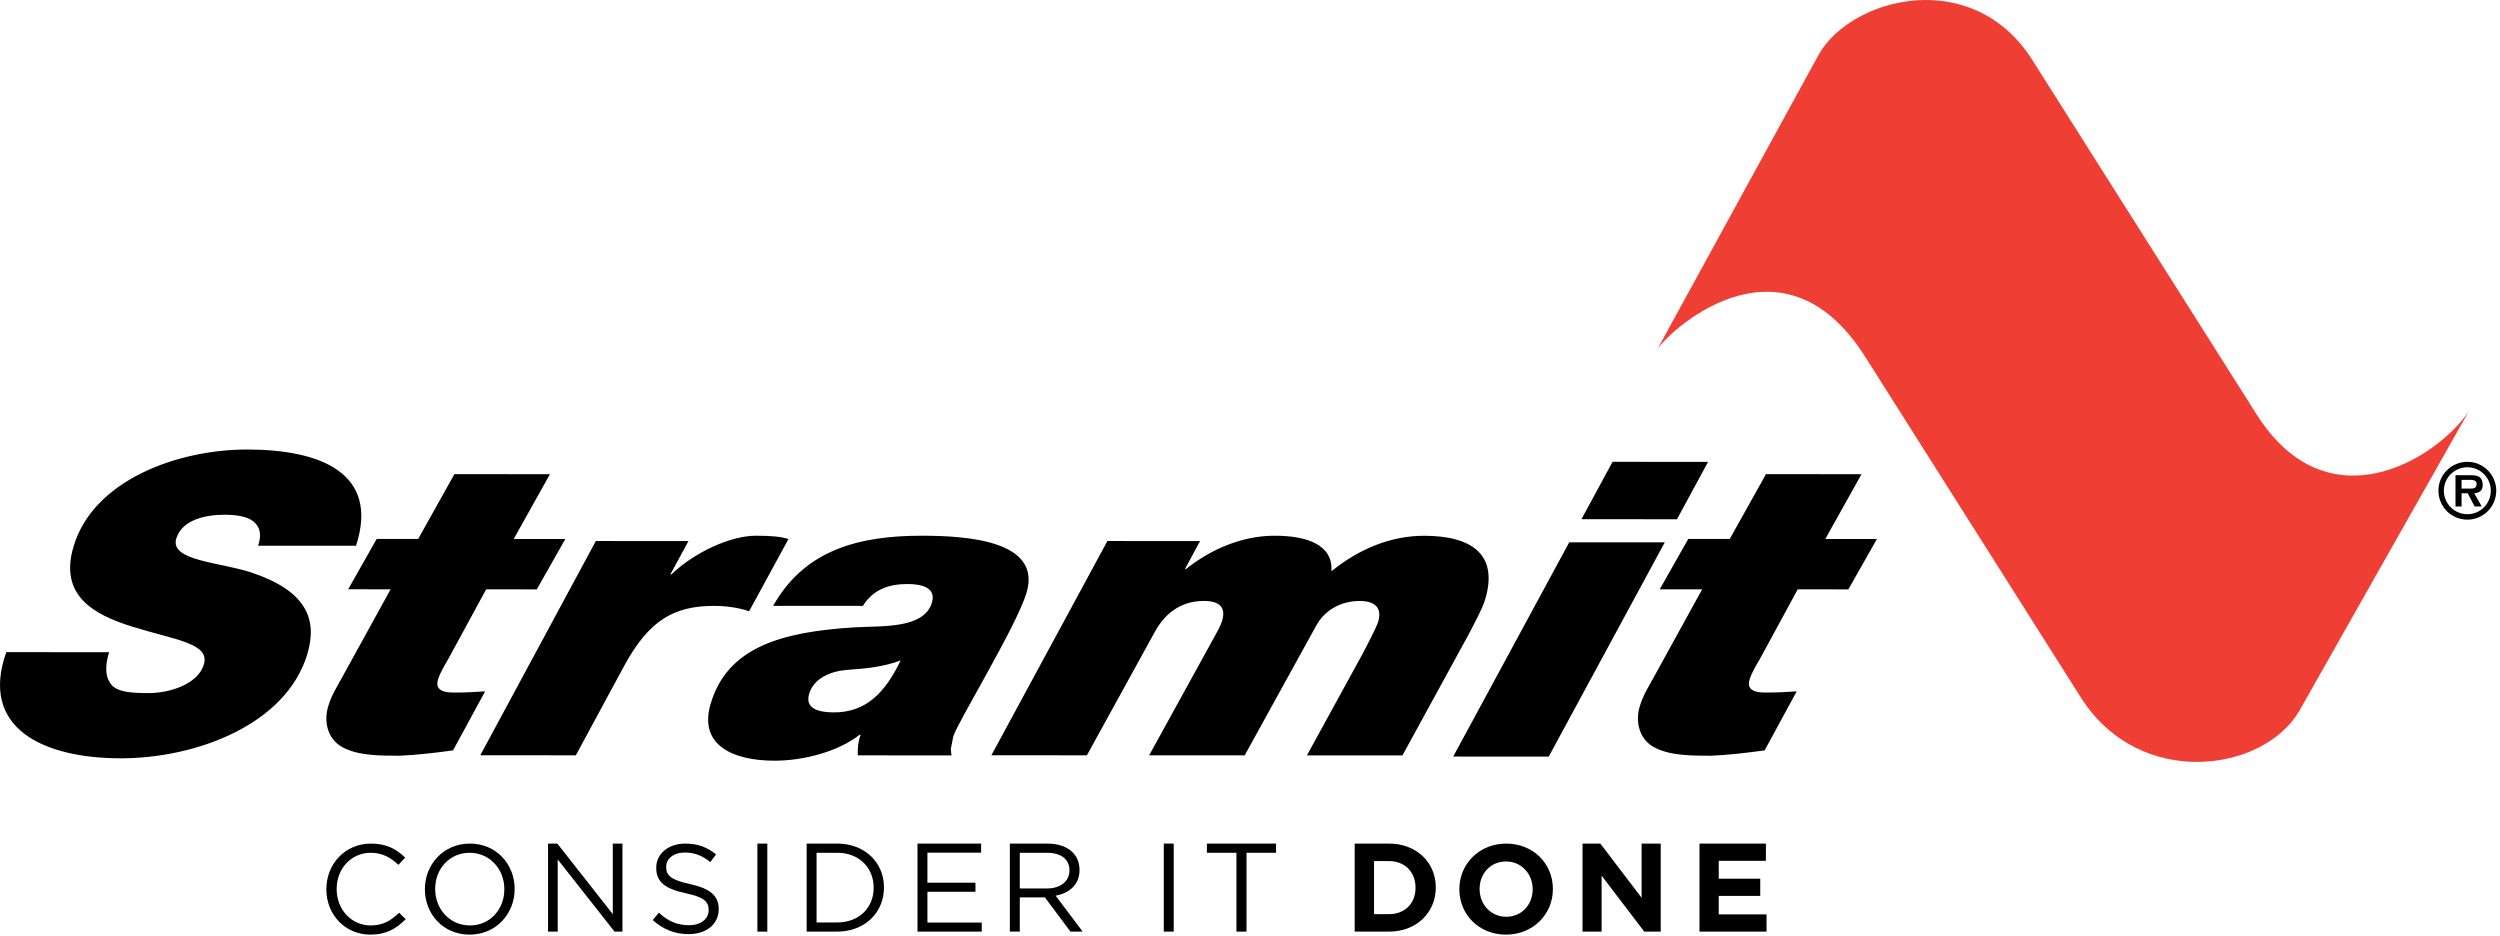 <svg xmlns="http://www.w3.org/2000/svg" width="163" height="61" viewBox="0 0 163 61">
  <title>
    logo
  </title>
  <g fill="none" fill-rule="evenodd">
    <path fill="#EF3E33" d="M107.998,22.882 L118.605,3.517 C120.722,-0.154 128.604,-2.256 132.516,3.926 L147.13,27.016 C151.794,34.386 158.927,29.873 160.978,26.799 L149.923,46.336 C147.59,50.366 139.484,51.5 135.673,45.477 L121.609,23.258 C116.042,14.462 108.409,21.956 107.998,22.882"/>
    <path fill="#000" d="M161.091 31.857C161.317 31.862 161.474 31.809 161.474 31.55 161.474 31.286 161.187 31.286 160.99 31.286L160.496 31.286 160.496 31.857 161.091 31.857zM161.81 33.022L161.346 33.022 160.894 32.159 160.496 32.159 160.496 33.022 160.098 33.022 160.098 30.984 161.081 30.984C161.254 30.984 161.48 30.989 161.633 31.085 161.816 31.204 161.873 31.401 161.873 31.612 161.873 31.982 161.676 32.135 161.317 32.159L161.81 33.022zM162.401 31.991C162.401 31.147 161.719 30.466 160.875 30.466 160.026 30.466 159.34 31.147 159.34 31.991 159.34 32.845 160.026 33.526 160.875 33.526 161.719 33.526 162.401 32.845 162.401 31.991zM158.985 31.991C158.985 30.955 159.83 30.111 160.875 30.111 161.911 30.111 162.756 30.955 162.756 31.991 162.756 33.037 161.911 33.881 160.875 33.881 159.83 33.881 158.985 33.037 158.985 31.991zM16.828 35.581C17.092 34.801 16.922 34.316 16.516 33.993 16.108 33.67 15.417 33.562 14.631 33.561 13.467 33.561 11.868 33.856 11.491 35.121 11.057 36.575 14.399 36.657 16.4 37.331 19.948 38.517 20.723 40.347 20.04 42.636 18.659 47.266 12.755 49.444 7.879 49.442 2.72 49.44-1.333 47.419.411 42.52L7.112 42.523C6.799 43.572 6.889 44.219 7.311 44.704 7.78 45.135 8.582 45.189 9.714 45.189 11.067 45.19 12.911 44.598 13.288 43.333 13.706 41.933 11.466 41.744 8.616 40.854 6.112 40.073 3.84 38.834 4.795 35.63 6.088 31.296 11.59 29.306 16.12 29.308 20.901 29.31 24.753 30.846 23.214 35.583L16.828 35.581M33.494 35.142L36.86 35.143 34.999 38.427 31.696 38.426 29.254 42.92C28.992 43.378 28.69 43.863 28.553 44.32 28.417 44.778 28.587 45.155 29.562 45.155 30.569 45.156 31.12 45.102 31.631 45.075L29.539 48.924C28.39 49.085 27.217 49.22 26.069 49.273 24.747 49.272 23.332 49.272 22.305 48.706 21.388 48.194 21.088 47.091 21.394 46.067 21.618 45.314 21.96 44.803 22.31 44.157L25.468 38.423 22.7 38.422 24.56 35.139 27.266 35.14 29.627 30.914 35.856 30.917 33.494 35.142M38.849 35.275L44.889 35.277 43.704 37.457 43.767 37.457C45.31 35.977 47.667 34.928 49.272 34.929 50.31 34.929 50.891 34.983 51.409 35.145L48.84 39.855C48.157 39.613 47.34 39.505 46.554 39.504 43.911 39.503 42.301 40.471 40.702 43.405L37.544 49.246 31.315 49.244 38.849 35.275M54.377 46.449C56.485 46.45 57.728 45.131 58.724 43.058 57.589 43.489 56.393 43.596 55.236 43.676 54.174 43.757 53.062 44.214 52.757 45.237 52.468 46.206 53.371 46.448 54.377 46.449zM50.41 39.502C52.493 35.787 56.116 34.927 60.111 34.929 63.068 34.93 67.942 35.255 66.93 38.646 66.28 40.827 62.427 47.098 62.154 48.013 61.958 49.09 61.977 48.606 62.036 49.252L55.933 49.249C55.904 48.819 55.946 48.36 56.114 47.903L56.052 47.903C54.613 49.033 52.337 49.598 50.512 49.597 47.713 49.596 45.541 48.545 46.336 45.88 47.436 42.193 50.942 41.198 55.718 40.903 57.511 40.797 60.247 41.013 60.761 39.29 61.05 38.321 60.115 38.079 59.172 38.078 57.913 38.078 56.92 38.454 56.261 39.504L50.41 39.502zM72.203 35.275L78.243 35.277 77.257 37.107 77.319 37.107C78.971 35.789 81.021 34.928 83.098 34.929 85.237 34.929 86.916 35.522 86.811 37.246 88.597 35.793 90.679 34.932 92.85 34.932 96.027 34.934 97.694 36.2 96.834 39.08 96.642 39.726 96.109 40.668 95.798 41.287L91.439 49.254 85.211 49.251 88.87 42.576C89.013 42.307 89.737 40.935 89.858 40.531 90.123 39.643 89.661 39.185 88.655 39.184 87.428 39.184 86.371 39.776 85.813 40.799L81.153 49.25 74.924 49.248 79.045 41.765C79.243 41.415 79.569 40.85 79.682 40.473 79.947 39.585 79.501 39.181 78.494 39.181 76.953 39.18 75.909 40.041 75.265 41.252L70.866 49.246 64.638 49.244 72.203 35.275M109.339 33.855L103.11 33.852 105.139 30.111 111.367 30.113 109.339 33.855zM102.314 35.359L108.543 35.362 100.977 49.331 94.749 49.328 102.314 35.359zM119.009 35.142L122.375 35.143 120.514 38.427 117.211 38.426 114.769 42.921C114.506 43.378 114.204 43.863 114.068 44.32 113.931 44.778 114.102 45.155 115.077 45.155 116.083 45.156 116.635 45.102 117.146 45.076L115.054 48.924C113.905 49.085 112.732 49.219 111.583 49.273 110.262 49.273 108.847 49.272 107.82 48.706 106.903 48.194 106.603 47.09 106.908 46.068 107.133 45.314 107.474 44.803 107.825 44.157L110.982 38.423 108.214 38.423 110.075 35.139 112.78 35.14 115.142 30.914 121.37 30.917 119.009 35.142M21.278 57.987L21.278 57.97C21.278 56.347 22.491 55.002 24.18 55.002 25.221 55.002 25.844 55.371 26.418 55.912L25.976 56.388C25.492 55.929 24.951 55.601 24.172 55.601 22.901 55.601 21.95 56.634 21.95 57.954L21.95 57.97C21.95 59.298 22.91 60.339 24.172 60.339 24.959 60.339 25.475 60.036 26.025 59.511L26.451 59.93C25.852 60.536 25.197 60.938 24.156 60.938 22.5 60.938 21.278 59.634 21.278 57.987M32.883 57.987L32.883 57.97C32.883 56.667 31.932 55.601 30.62 55.601 29.309 55.601 28.374 56.65 28.374 57.954L28.374 57.97C28.374 59.273 29.325 60.339 30.637 60.339 31.948 60.339 32.883 59.29 32.883 57.987zM27.702 57.987L27.702 57.97C27.702 56.388 28.89 55.002 30.637 55.002 32.383 55.002 33.555 56.372 33.555 57.954L33.555 57.97C33.555 59.552 32.366 60.938 30.62 60.938 28.874 60.938 27.702 59.569 27.702 57.987z"/>
    <polyline fill="#000" points="35.732 55.002 36.338 55.002 39.953 59.602 39.953 55.002 40.585 55.002 40.585 60.741 40.068 60.741 36.363 56.036 36.363 60.741 35.732 60.741 35.732 55.002"/>
    <path fill="#000" d="M42.557,59.987 L42.959,59.511 C43.557,60.052 44.131,60.323 44.926,60.323 C45.697,60.323 46.205,59.913 46.205,59.348 L46.205,59.331 C46.205,58.798 45.918,58.495 44.713,58.241 C43.393,57.954 42.786,57.527 42.786,56.585 L42.786,56.569 C42.786,55.667 43.581,55.002 44.672,55.002 C45.508,55.002 46.107,55.24 46.689,55.707 L46.311,56.207 C45.779,55.773 45.246,55.584 44.656,55.584 C43.909,55.584 43.434,55.995 43.434,56.511 L43.434,56.527 C43.434,57.068 43.729,57.372 44.992,57.642 C46.27,57.921 46.86,58.388 46.86,59.265 L46.86,59.281 C46.86,60.266 46.041,60.905 44.901,60.905 C43.992,60.905 43.246,60.602 42.557,59.987"/>
    <polygon fill="#000" points="49.382 60.741 50.029 60.741 50.029 55.002 49.382 55.002"/>
    <path fill="#000" d="M53.241,55.601 L53.241,60.143 L54.586,60.143 C56.037,60.143 56.963,59.159 56.963,57.889 L56.963,57.872 C56.963,56.602 56.037,55.601 54.586,55.601 L53.241,55.601 Z M52.594,55.002 L54.586,55.002 C56.389,55.002 57.635,56.241 57.635,57.856 L57.635,57.872 C57.635,59.487 56.389,60.741 54.586,60.741 L52.594,60.741 L52.594,55.002 Z"/>
    <polyline fill="#000" points="59.82 55.002 63.968 55.002 63.968 55.593 60.468 55.593 60.468 57.552 63.599 57.552 63.599 58.143 60.468 58.143 60.468 60.151 64.009 60.151 64.009 60.741 59.82 60.741 59.82 55.002"/>
    <path fill="#000" d="M68.252,57.929 C69.113,57.929 69.728,57.487 69.728,56.749 L69.728,56.733 C69.728,56.027 69.187,55.601 68.261,55.601 L66.49,55.601 L66.49,57.929 L68.252,57.929 Z M65.842,55.002 L68.31,55.002 C69.015,55.002 69.581,55.216 69.941,55.577 C70.22,55.855 70.384,56.257 70.384,56.708 L70.384,56.724 C70.384,57.676 69.728,58.233 68.826,58.397 L70.589,60.741 L69.793,60.741 L68.129,58.512 L66.49,58.512 L66.49,60.741 L65.842,60.741 L65.842,55.002 Z"/>
    <polygon fill="#000" points="75.879 60.741 76.527 60.741 76.527 55.002 75.879 55.002"/>
    <polyline fill="#000" points="80.616 55.601 78.69 55.601 78.69 55.002 83.199 55.002 83.199 55.601 81.272 55.601 81.272 60.741 80.616 60.741 80.616 55.601"/>
    <path fill="#000" d="M90.563 59.602C91.596 59.602 92.293 58.905 92.293 57.889L92.293 57.872C92.293 56.856 91.596 56.142 90.563 56.142L89.587 56.142 89.587 59.602 90.563 59.602zM88.325 55.002L90.563 55.002C92.366 55.002 93.613 56.241 93.613 57.856L93.613 57.872C93.613 59.487 92.366 60.741 90.563 60.741L88.325 60.741 88.325 55.002zM99.93 57.987L99.93 57.97C99.93 56.987 99.208 56.167 98.192 56.167 97.175 56.167 96.47 56.97 96.47 57.954L96.47 57.97C96.47 58.954 97.192 59.774 98.208 59.774 99.224 59.774 99.93 58.97 99.93 57.987zM95.15 57.987L95.15 57.97C95.15 56.339 96.437 55.002 98.208 55.002 99.979 55.002 101.249 56.323 101.249 57.954L101.249 57.97C101.249 59.601 99.962 60.938 98.192 60.938 96.421 60.938 95.15 59.618 95.15 57.987z"/>
    <polyline fill="#000" points="103.18 55.002 104.344 55.002 107.033 58.536 107.033 55.002 108.279 55.002 108.279 60.741 107.205 60.741 104.426 57.093 104.426 60.741 103.18 60.741 103.18 55.002"/>
    <polyline fill="#000" points="110.808 55.002 115.137 55.002 115.137 56.126 112.062 56.126 112.062 57.29 114.768 57.29 114.768 58.413 112.062 58.413 112.062 59.618 115.178 59.618 115.178 60.741 110.808 60.741 110.808 55.002"/>
  </g>
</svg>
